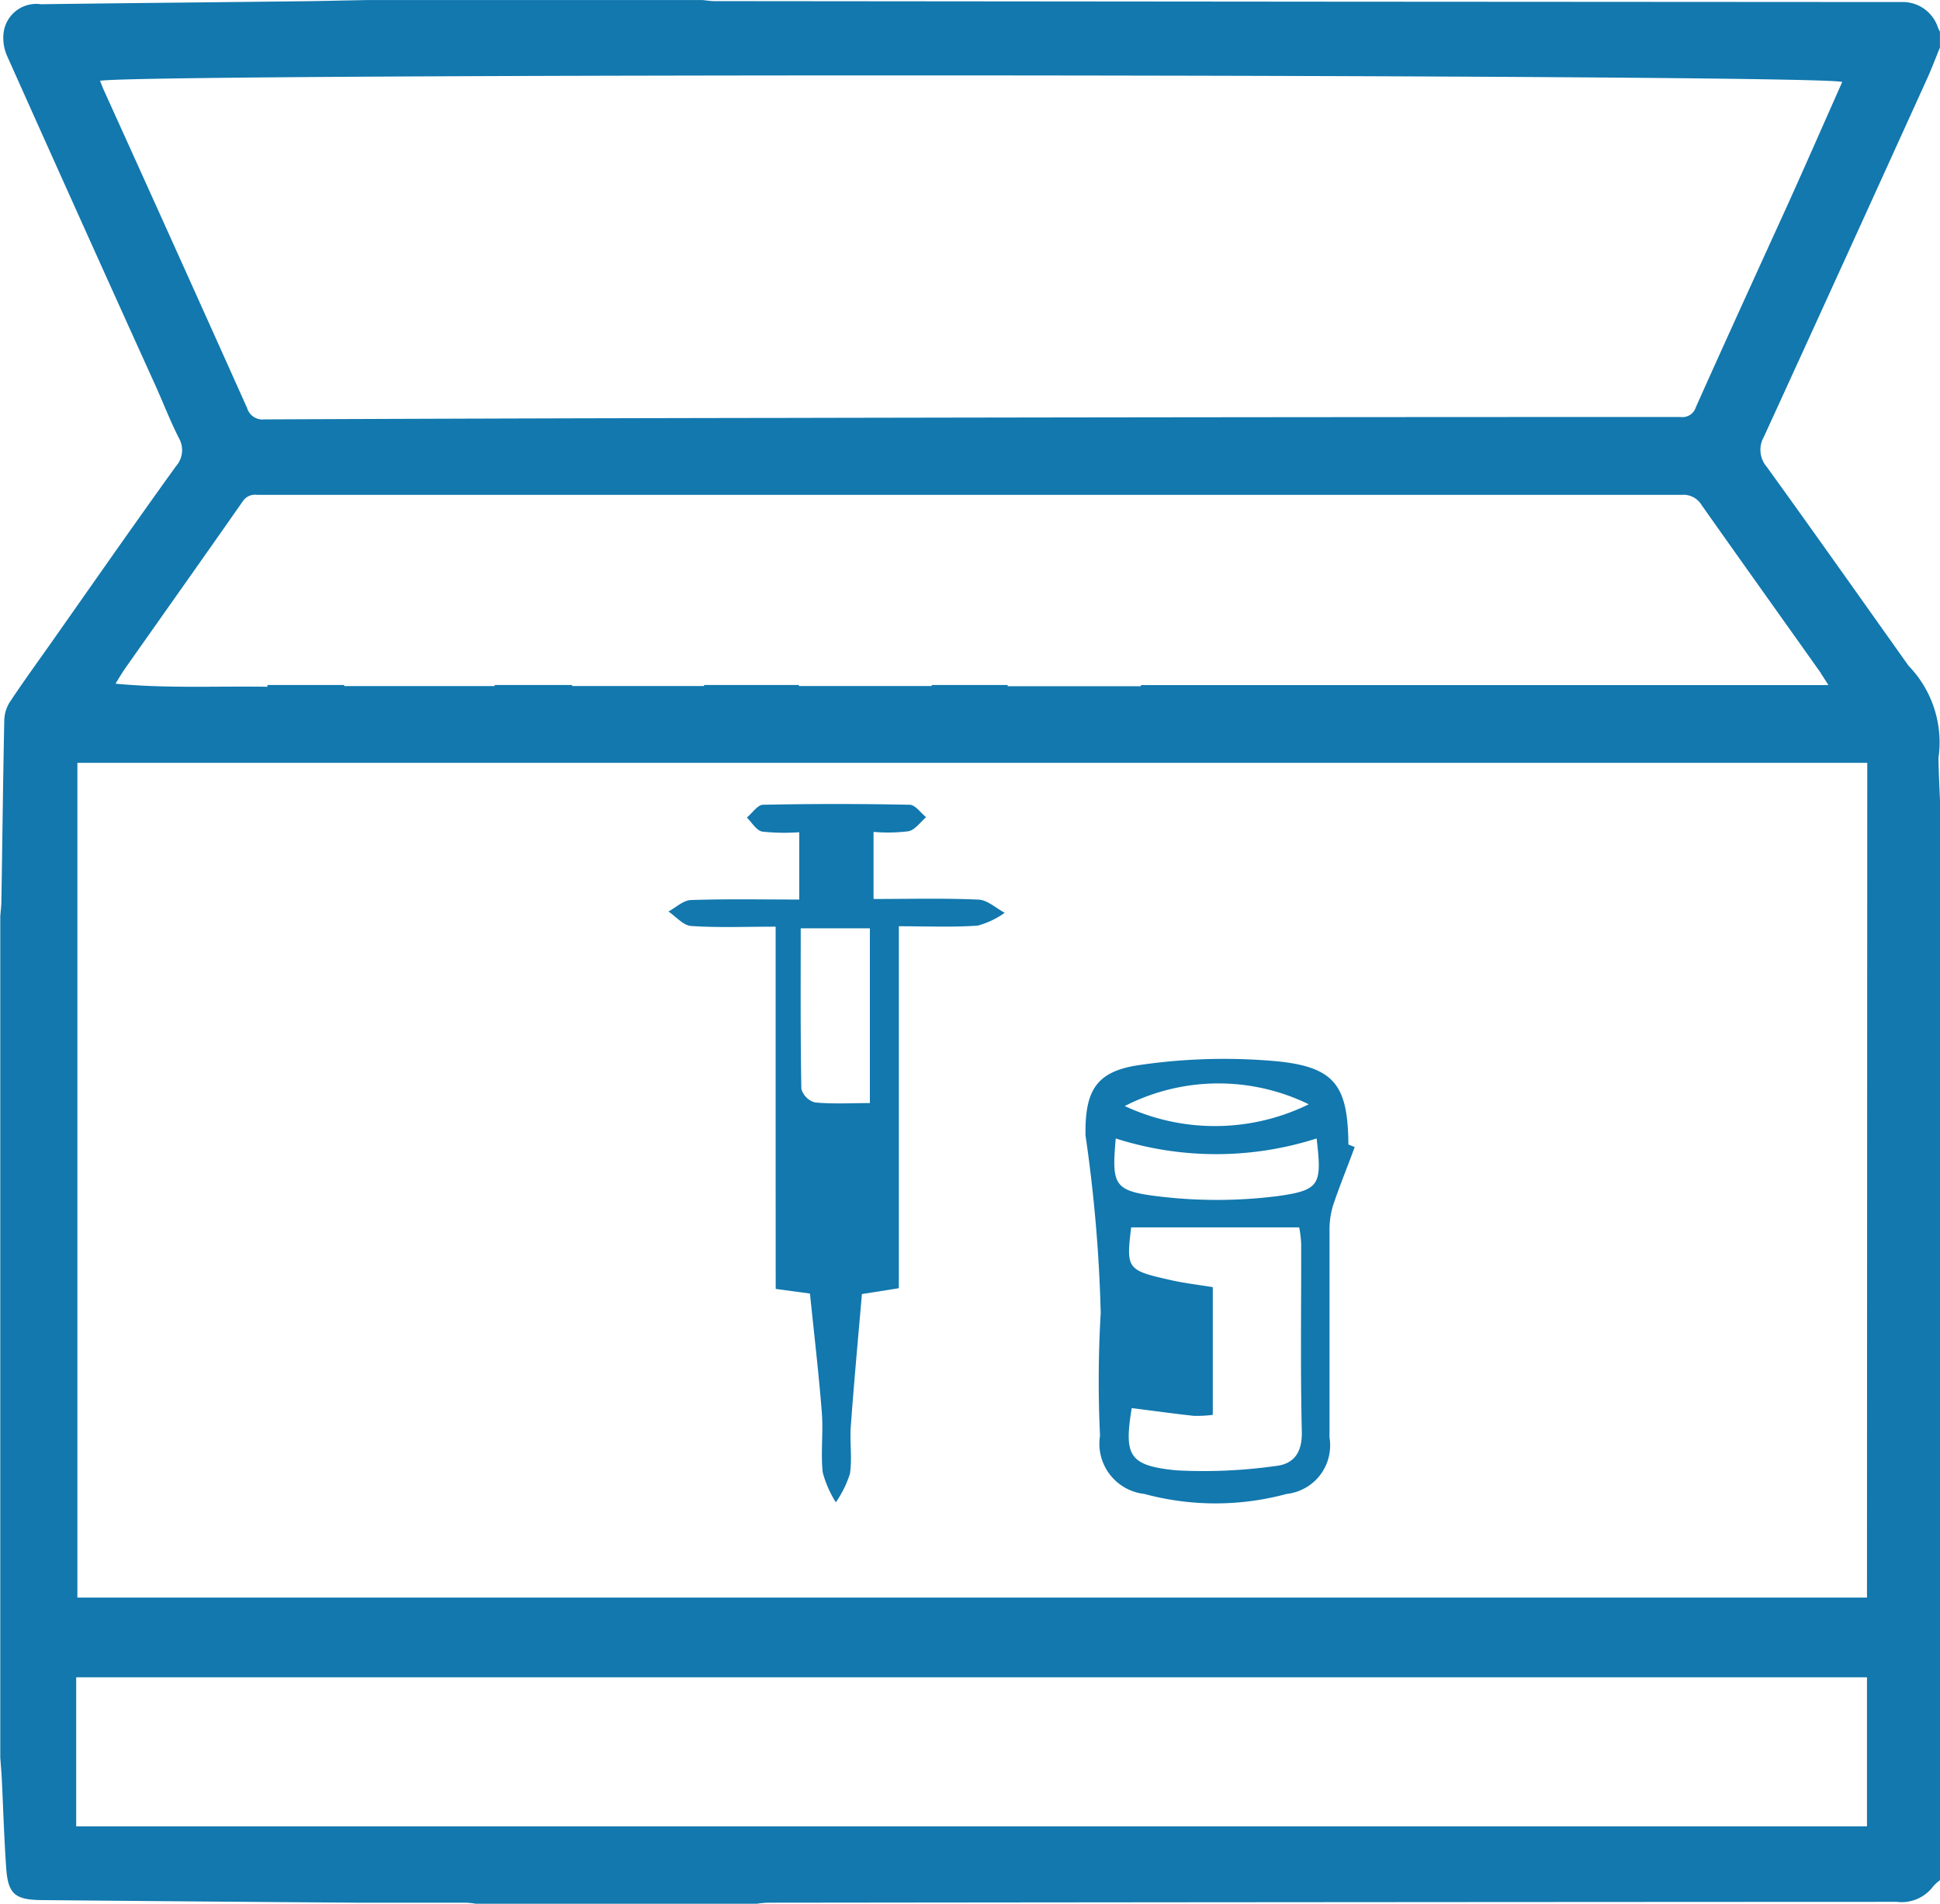 <svg xmlns="http://www.w3.org/2000/svg" width="27.523" height="27.017" viewBox="0 0 27.523 27.017">
  <g id="ilr-stock" transform="translate(-22.94 -27.1)">
    <g id="Group_579" data-name="Group 579" transform="translate(22.94 27.1)">
      <path id="Path_9883" data-name="Path 9883" d="M50.277,28.223c.067-.147.124-.3.185-.448V27.55c-.01-.021-.021-.041-.029-.062a.525.525,0,0,0-.517-.359l-8-.005-8.842-.008c-.055,0-.11-.01-.166-.015H28.135c-.336.006-.672.015-1.008.018-1.2.014-2.4.025-3.607.041a.467.467,0,0,0-.531.426.629.629,0,0,0,.058.322q1.044,2.335,2.1,4.666c.111.247.208.5.331.742a.344.344,0,0,1-.042.4c-.6.833-1.184,1.672-1.773,2.509-.194.275-.392.548-.578.828a.508.508,0,0,0-.084.256c-.018.856-.027,1.712-.041,2.568,0,.074-.01.148-.016.222V52.039c.007.1.016.195.021.292.021.425.033.851.063,1.275.026.367.122.451.5.455q2.246.021,4.493.037c.51,0,1.02,0,1.53,0a1.164,1.164,0,0,1,.138.015h3.988a1.436,1.436,0,0,1,.152-.015q8.01-.009,16.019-.012a.561.561,0,0,0,.519-.22.552.552,0,0,1,.1-.09V38.558c-.009-.233-.022-.466-.026-.7a1.563,1.563,0,0,0-.425-1.312c-.669-.942-1.335-1.886-2.011-2.822a.37.37,0,0,1-.04-.427Q49.125,30.763,50.277,28.223Zm-.85,24.792H24.021V50.9H49.427Zm0-3.246H24.038V37.924H49.431Zm-.655-13.114c.032.044.059.09.108.166H39.126c0,.005,0,.01,0,.016H37.236V36.82H36.158v.014H34.274V36.82H32.928v.014H31.057V36.82h-1.1v.015H27.823V36.82H26.734v.025c-.715-.012-1.422.026-2.155-.044.061-.1.1-.165.145-.229.555-.788,1.112-1.574,1.664-2.364a.206.206,0,0,1,.2-.086H39.142q3.826,0,7.652,0a.3.3,0,0,1,.286.143C47.642,35.062,48.21,35.857,48.776,36.655ZM47,32.876a.2.2,0,0,1-.218.141q-6.361,0-12.721.013-3.686.005-7.371.021a.228.228,0,0,1-.245-.163q-1.009-2.252-2.028-4.5c-.021-.045-.038-.093-.058-.141.469-.11,24.349-.1,24.717.016-.257.578-.506,1.147-.761,1.713C47.874,30.944,47.433,31.908,47,32.876Z" transform="translate(-22.94 -27.1)" fill="#1278ae"/>
    </g>
    <g id="Group_580" data-name="Group 580" transform="translate(32.419 38.511)">
      <path id="Path_9884" data-name="Path 9884" d="M180.875,233.62c-.442,0-.824.016-1.2-.01-.111-.008-.213-.133-.321-.205.106-.057.211-.159.319-.163.505-.017,1.01-.007,1.537-.007v-.955a2.963,2.963,0,0,1-.524-.009c-.083-.016-.147-.127-.219-.2.077-.063.152-.18.229-.181q1.04-.021,2.08,0c.08,0,.156.115.234.176-.083.071-.157.182-.251.2a2.347,2.347,0,0,1-.495.009v.952c.506,0,1-.013,1.491.009.126.006.246.121.37.187a1.2,1.2,0,0,1-.382.182c-.356.025-.715.009-1.12.009v5.136l-.524.083c-.053.619-.112,1.25-.158,1.882-.016.222.022.449-.012.667a1.5,1.5,0,0,1-.2.406,1.531,1.531,0,0,1-.186-.425c-.03-.282.01-.57-.013-.853-.044-.56-.11-1.118-.168-1.684l-.486-.066C180.875,237.062,180.875,235.371,180.875,233.62Zm.356.023c0,.774-.005,1.527.009,2.279a.279.279,0,0,0,.193.192c.254.024.511.009.779.009v-2.48Z" transform="translate(-179.35 -231.882)" fill="#1278ae"/>
      <path id="Path_9885" data-name="Path 9885" d="M262.747,281.7c-.1.276-.214.55-.307.829a1.186,1.186,0,0,0-.05.358c0,.978,0,1.957,0,2.935a.693.693,0,0,1-.608.8,3.863,3.863,0,0,1-2.019,0,.717.717,0,0,1-.629-.826,16.637,16.637,0,0,1,.01-1.745,21.014,21.014,0,0,0-.216-2.518c-.009-.646.157-.915.788-1a8.272,8.272,0,0,1,1.95-.048c.81.086.984.356.992,1.179Zm-2.013,1.99V285.5a1.761,1.761,0,0,1-.269.014c-.294-.032-.587-.073-.881-.11-.111.673-.042.817.631.883a7.289,7.289,0,0,0,1.4-.06c.263-.025.388-.184.382-.484-.021-.89-.007-1.781-.009-2.672a1.612,1.612,0,0,0-.028-.231h-2.384c-.072.587-.059.609.55.745C260.315,283.629,260.511,283.652,260.735,283.688Zm1.473-2.112a4.674,4.674,0,0,1-2.85,0c-.056.649-.033.742.574.818a6.878,6.878,0,0,0,1.722,0C262.265,282.312,262.281,282.227,262.207,281.576Zm-.112-.485a2.917,2.917,0,0,0-2.61.025A3.023,3.023,0,0,0,262.1,281.091Z" transform="translate(-253.007 -276.835)" fill="#1278ae"/>
    </g>
  </g>
</svg>
